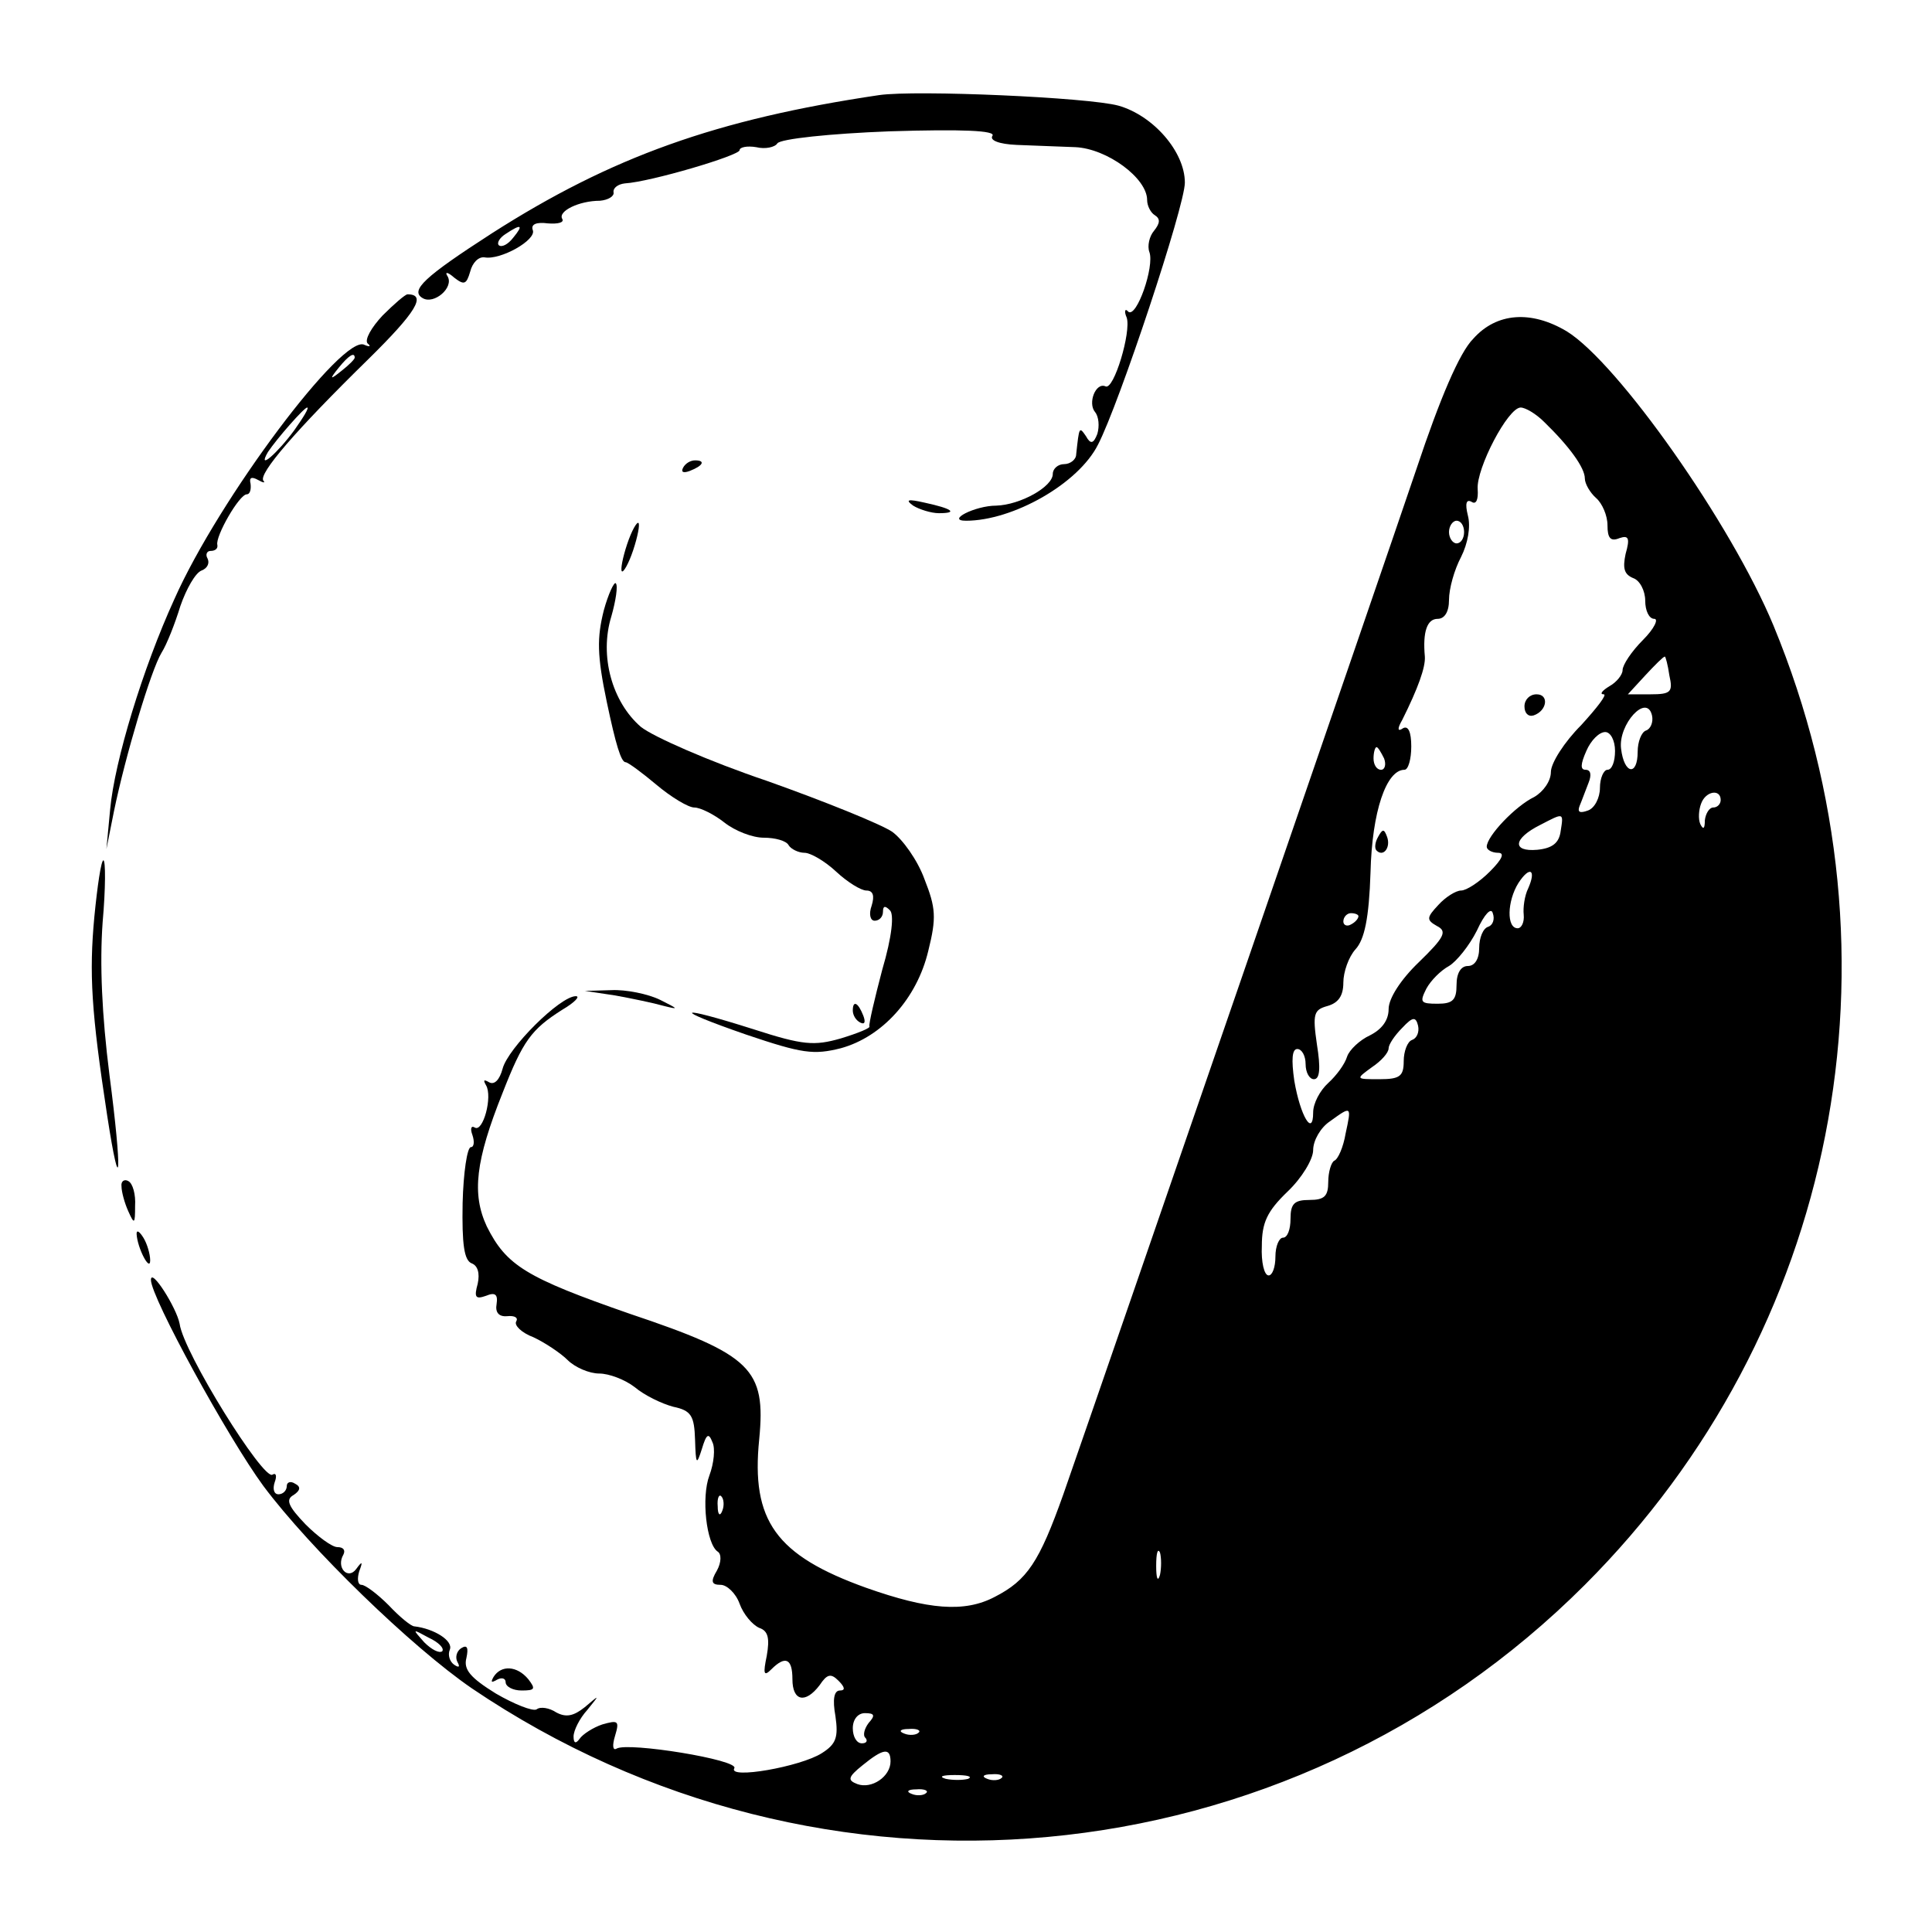 <?xml version="1.0" standalone="no"?>
<!DOCTYPE svg PUBLIC "-//W3C//DTD SVG 20010904//EN"
 "http://www.w3.org/TR/2001/REC-SVG-20010904/DTD/svg10.dtd">
<svg version="1.0" xmlns="http://www.w3.org/2000/svg"
 width="256pt" height="256pt" viewBox="0 0 256 256"
 preserveAspectRatio="xMidYMid meet">

<g transform="translate(0,256) scale(0.1,-0.1)"
fill="#000000" stroke="none">
<path d="M1165 2434 c-216 -32 -355 -82 -513 -183 -90 -58 -109 -76 -92 -86
15 -9 42 14 33 29 -4 6 0 6 9 -2 13 -10 16 -9 21 8 3 12 11 20 19 19 21 -4 69
23 64 36 -3 8 5 11 20 9 13 -1 22 1 19 6 -6 10 22 24 50 24 11 1 19 6 18 11
-1 6 6 11 15 12 34 2 152 37 152 44 0 4 10 6 22 4 12 -3 25 0 28 5 4 6 70 13
149 16 97 3 141 1 136 -6 -4 -6 9 -11 32 -12 21 -1 56 -2 78 -3 42 -2 95 -41
95 -70 0 -8 5 -17 10 -20 8 -5 7 -11 -1 -21 -6 -7 -9 -20 -6 -28 7 -19 -17
-88 -28 -79 -4 5 -6 1 -2 -8 6 -19 -17 -96 -28 -91 -13 6 -24 -22 -14 -34 5
-6 6 -19 3 -29 -5 -13 -9 -14 -15 -3 -9 13 -9 13 -13 -24 0 -7 -8 -13 -16 -13
-8 0 -15 -6 -15 -13 0 -17 -43 -41 -75 -42 -28 0 -67 -20 -40 -20 62 0 149 49
175 101 28 54 115 316 115 347 0 41 -42 89 -88 102 -40 11 -268 21 -317 14z
m-485 -189 c-7 -9 -15 -13 -19 -10 -3 3 1 10 9 15 21 14 24 12 10 -5z"/>
<path d="M507 2142 c-15 -16 -24 -32 -20 -37 5 -4 3 -5 -4 -2 -28 16 -193
-204 -252 -337 -42 -92 -79 -214 -85 -278 l-5 -53 10 50 c15 73 49 187 63 210
7 11 18 39 25 62 8 23 20 44 28 47 8 3 11 10 8 16 -3 5 -1 10 4 10 6 0 10 3 9
8 -3 11 29 67 39 67 4 0 6 6 5 14 -2 8 1 10 10 5 7 -4 10 -4 7 -1 -7 9 43 67
139 161 63 62 78 86 52 86 -3 0 -18 -13 -33 -28z m-37 -56 c0 -2 -8 -10 -17
-17 -16 -13 -17 -12 -4 4 13 16 21 21 21 13z m-80 -96 c-22 -30 -50 -55 -35
-29 12 18 48 59 52 59 3 0 -5 -13 -17 -30z"/>
<path d="M1952 2111 c-18 -18 -44 -79 -75 -172 -47 -139 -408 -1187 -468
-1359 -32 -90 -48 -114 -91 -136 -40 -21 -88 -17 -170 12 -120 43 -153 89
-142 197 9 93 -10 112 -171 166 -138 48 -164 64 -190 116 -20 43 -15 87 21
177 27 69 38 84 79 110 17 10 24 18 18 18 -21 0 -90 -69 -97 -96 -4 -15 -11
-22 -18 -18 -7 4 -8 3 -4 -4 9 -15 -4 -63 -15 -56 -5 3 -6 -2 -3 -10 3 -9 2
-16 -2 -16 -5 0 -10 -34 -11 -74 -1 -55 2 -76 12 -80 8 -3 11 -13 8 -27 -5
-18 -3 -21 11 -16 12 5 16 2 14 -11 -2 -11 3 -17 14 -16 10 1 15 -2 12 -7 -3
-5 7 -15 23 -21 15 -7 36 -21 45 -30 10 -10 29 -18 42 -18 13 0 34 -8 47 -18
13 -11 36 -22 51 -26 24 -5 28 -12 29 -44 1 -33 2 -34 9 -12 6 20 9 22 14 9 4
-8 2 -28 -4 -44 -11 -29 -4 -91 11 -101 5 -3 5 -14 -1 -25 -9 -15 -7 -19 5
-19 8 0 20 -11 25 -25 5 -14 17 -28 26 -32 12 -4 14 -14 10 -37 -5 -24 -4 -28
6 -18 19 19 28 14 28 -13 0 -29 17 -33 36 -8 10 15 15 16 25 6 9 -9 9 -13 2
-13 -8 0 -10 -12 -6 -34 4 -28 1 -37 -18 -49 -28 -18 -125 -35 -116 -20 7 11
-141 35 -156 26 -5 -3 -6 4 -2 17 6 20 4 21 -17 15 -12 -4 -26 -13 -30 -19 -5
-7 -8 -6 -8 3 0 8 8 24 18 35 17 21 17 21 -3 4 -15 -12 -25 -14 -38 -7 -9 6
-21 8 -26 4 -5 -3 -30 7 -54 21 -34 21 -43 32 -39 47 3 14 1 18 -7 13 -6 -4
-8 -12 -5 -18 4 -7 2 -8 -4 -4 -6 4 -9 13 -6 20 5 12 -21 28 -47 31 -4 0 -19
12 -34 28 -15 15 -31 27 -36 27 -5 0 -6 8 -3 18 5 13 4 14 -4 3 -11 -15 -27 2
-17 19 3 6 0 10 -8 10 -7 0 -26 14 -42 30 -23 24 -27 33 -16 39 9 6 10 11 2
15 -6 4 -11 2 -11 -3 0 -6 -5 -11 -11 -11 -6 0 -8 7 -5 16 3 8 2 13 -3 10 -12
-8 -118 162 -123 200 -4 21 -38 75 -38 58 0 -23 102 -209 149 -273 62 -83 196
-213 276 -268 464 -314 1081 -257 1475 137 334 334 432 830 250 1271 -56 135
-206 348 -274 390 -47 28 -93 25 -124 -10z m94 -110 c34 -33 54 -61 54 -75 0
-7 7 -19 15 -26 8 -7 15 -23 15 -36 0 -17 4 -22 16 -17 12 4 14 0 8 -21 -4
-19 -2 -27 10 -32 9 -3 16 -17 16 -30 0 -13 5 -24 12 -24 6 0 0 -13 -15 -28
-15 -15 -27 -33 -27 -40 0 -6 -8 -16 -17 -21 -10 -6 -14 -11 -8 -11 5 0 -9
-18 -30 -41 -22 -22 -40 -50 -40 -62 0 -12 -10 -26 -22 -33 -25 -12 -63 -52
-63 -66 0 -4 7 -8 15 -8 9 0 6 -8 -11 -25 -14 -14 -31 -25 -38 -25 -7 0 -21
-9 -30 -19 -16 -17 -16 -20 -2 -28 14 -7 10 -15 -24 -48 -24 -23 -40 -48 -40
-62 0 -15 -9 -27 -25 -35 -13 -6 -27 -19 -30 -28 -3 -10 -14 -25 -25 -35 -11
-10 -20 -27 -20 -39 0 -33 -17 -5 -25 42 -4 28 -3 42 4 42 6 0 11 -9 11 -20 0
-11 5 -20 11 -20 8 0 9 15 4 46 -6 41 -4 46 14 51 14 4 21 13 21 31 0 14 7 34
16 44 12 13 18 41 20 102 2 81 21 136 45 136 5 0 9 14 9 31 0 19 -4 28 -11 24
-7 -5 -8 -1 -1 11 21 42 31 70 30 84 -3 33 3 50 17 50 9 0 15 9 15 25 0 15 7
40 16 57 9 18 13 40 9 55 -4 16 -2 22 5 18 6 -4 9 3 8 17 -2 27 40 108 57 108
6 0 20 -8 31 -19z m-106 -146 c0 -8 -4 -15 -10 -15 -5 0 -10 7 -10 15 0 8 5
15 10 15 6 0 10 -7 10 -15z m272 -190 c5 -22 2 -25 -25 -25 l-30 0 23 25 c13
14 24 25 26 25 1 0 4 -11 6 -25z m-31 -73 c-6 -2 -11 -15 -11 -28 0 -33 -18
-30 -22 4 -4 32 34 74 41 44 2 -9 -2 -18 -8 -20z m-41 -27 c0 -14 -4 -25 -10
-25 -5 0 -10 -11 -10 -24 0 -13 -7 -27 -16 -30 -11 -4 -14 -2 -11 6 3 7 8 21
12 31 4 10 3 17 -4 17 -7 0 -7 7 1 25 6 14 17 25 25 25 7 0 13 -11 13 -25z
m-306 -10 c3 -8 1 -15 -4 -15 -6 0 -10 7 -10 15 0 8 2 15 4 15 2 0 6 -7 10
-15z m446 -55 c0 -5 -4 -10 -10 -10 -5 0 -10 -8 -11 -17 0 -11 -2 -13 -6 -5
-3 7 -2 19 1 27 6 17 26 20 26 5z m-212 -41 c-2 -16 -11 -23 -31 -25 -34 -3
-32 15 4 33 31 16 31 17 27 -8z m-43 -76 c-5 -10 -7 -26 -6 -35 1 -10 -3 -18
-8 -18 -15 0 -14 36 1 60 15 23 24 18 13 -7z m-53 -51 c-7 -2 -12 -15 -12 -28
0 -15 -6 -24 -15 -24 -9 0 -15 -9 -15 -25 0 -20 -5 -25 -25 -25 -23 0 -24 2
-15 20 6 11 19 24 30 30 10 6 27 27 37 47 10 22 19 31 21 23 3 -8 0 -16 -6
-18z m-172 14 c0 -3 -4 -8 -10 -11 -5 -3 -10 -1 -10 4 0 6 5 11 10 11 6 0 10
-2 10 -4z m71 -164 c-6 -2 -11 -15 -11 -28 0 -20 -5 -24 -32 -24 -32 0 -32 0
-10 16 12 8 22 19 22 25 0 5 8 17 18 27 14 15 18 15 21 3 2 -9 -2 -17 -8 -19z
m-88 -124 c-3 -18 -10 -34 -15 -36 -4 -2 -8 -15 -8 -28 0 -19 -5 -24 -25 -24
-20 0 -25 -5 -25 -25 0 -14 -4 -25 -10 -25 -5 0 -10 -11 -10 -25 0 -14 -4 -25
-9 -25 -6 0 -10 18 -9 39 0 31 7 46 34 72 19 18 34 43 34 55 0 13 10 30 22 38
29 21 29 21 21 -16z m-826 -500 c-3 -8 -6 -5 -6 6 -1 11 2 17 5 13 3 -3 4 -12
1 -19z m580 -85 c-3 -10 -5 -4 -5 12 0 17 2 24 5 18 2 -7 2 -21 0 -30z m-951
-101 c-4 -3 -14 2 -24 12 -16 18 -16 18 6 6 13 -6 21 -14 18 -18z m565 -95
c-6 -8 -8 -17 -4 -20 3 -4 1 -7 -5 -7 -7 0 -12 9 -12 20 0 12 7 20 16 20 13 0
14 -3 5 -13z m66 -13 c-3 -3 -12 -4 -19 -1 -8 3 -5 6 6 6 11 1 17 -2 13 -5z
m-37 -38 c0 -20 -25 -37 -44 -30 -13 5 -13 9 7 25 27 22 37 24 37 5z m103 -23
c-7 -2 -21 -2 -30 0 -10 3 -4 5 12 5 17 0 24 -2 18 -5z m44 1 c-3 -3 -12 -4
-19 -1 -8 3 -5 6 6 6 11 1 17 -2 13 -5z m-100 -20 c-3 -3 -12 -4 -19 -1 -8 3
-5 6 6 6 11 1 17 -2 13 -5z"/>
<path d="M2020 1624 c0 -9 5 -14 12 -12 18 6 21 28 4 28 -9 0 -16 -7 -16 -16z"/>
<path d="M1826 1451 c-4 -7 -5 -15 -2 -18 9 -9 19 4 14 18 -4 11 -6 11 -12 0z"/>
<path d="M905 1940 c-3 -6 1 -7 9 -4 18 7 21 14 7 14 -6 0 -13 -4 -16 -10z"/>
<path d="M1210 1890 c8 -5 24 -10 34 -10 26 0 18 6 -19 14 -22 5 -26 4 -15 -4z"/>
<path d="M831 1839 c-6 -18 -9 -34 -7 -36 2 -2 9 10 15 28 6 18 9 34 7 36 -2
2 -9 -10 -15 -28z"/>
<path d="M800 1751 c-9 -36 -9 -59 4 -121 12 -57 19 -80 25 -80 3 0 22 -14 41
-30 19 -16 42 -30 50 -30 8 0 26 -9 40 -20 14 -11 37 -20 52 -20 15 0 30 -4
33 -10 3 -5 13 -10 21 -10 8 0 27 -11 42 -25 15 -14 33 -25 40 -25 9 0 11 -7
7 -20 -4 -11 -2 -20 4 -20 6 0 11 5 11 12 0 8 3 8 9 2 6 -5 3 -35 -10 -79 -10
-38 -18 -72 -17 -75 2 -2 -15 -9 -38 -16 -35 -10 -50 -9 -115 12 -104 33 -111
28 -10 -7 74 -25 89 -27 125 -18 55 15 101 66 116 129 11 44 10 57 -5 95 -9
25 -29 53 -43 63 -15 10 -89 40 -165 67 -77 26 -152 59 -168 72 -38 33 -55 94
-39 146 6 21 9 41 6 44 -2 3 -10 -14 -16 -36z"/>
<path d="M125 1345 c-7 -75 -4 -126 17 -263 18 -117 20 -76 3 54 -10 79 -13
147 -9 202 4 45 4 82 1 82 -3 0 -8 -34 -12 -75z"/>
<path d="M815 1241 c22 -4 51 -10 65 -14 20 -5 19 -4 -5 8 -16 8 -46 14 -65
13 l-35 -1 40 -6z"/>
<path d="M1130 1221 c0 -6 4 -13 10 -16 6 -3 7 1 4 9 -7 18 -14 21 -14 7z"/>
<path d="M161 988 c0 -7 4 -22 9 -33 8 -18 9 -17 9 7 1 15 -3 30 -9 33 -5 3
-10 0 -9 -7z"/>
<path d="M181 925 c1 -19 18 -51 18 -35 0 8 -4 22 -9 30 -5 8 -9 11 -9 5z"/>
<path d="M654 338 c-4 -7 -3 -8 4 -4 7 4 12 2 12 -3 0 -6 10 -11 21 -11 18 0
19 2 9 15 -15 18 -36 19 -46 3z"/>
</g>
</svg>

